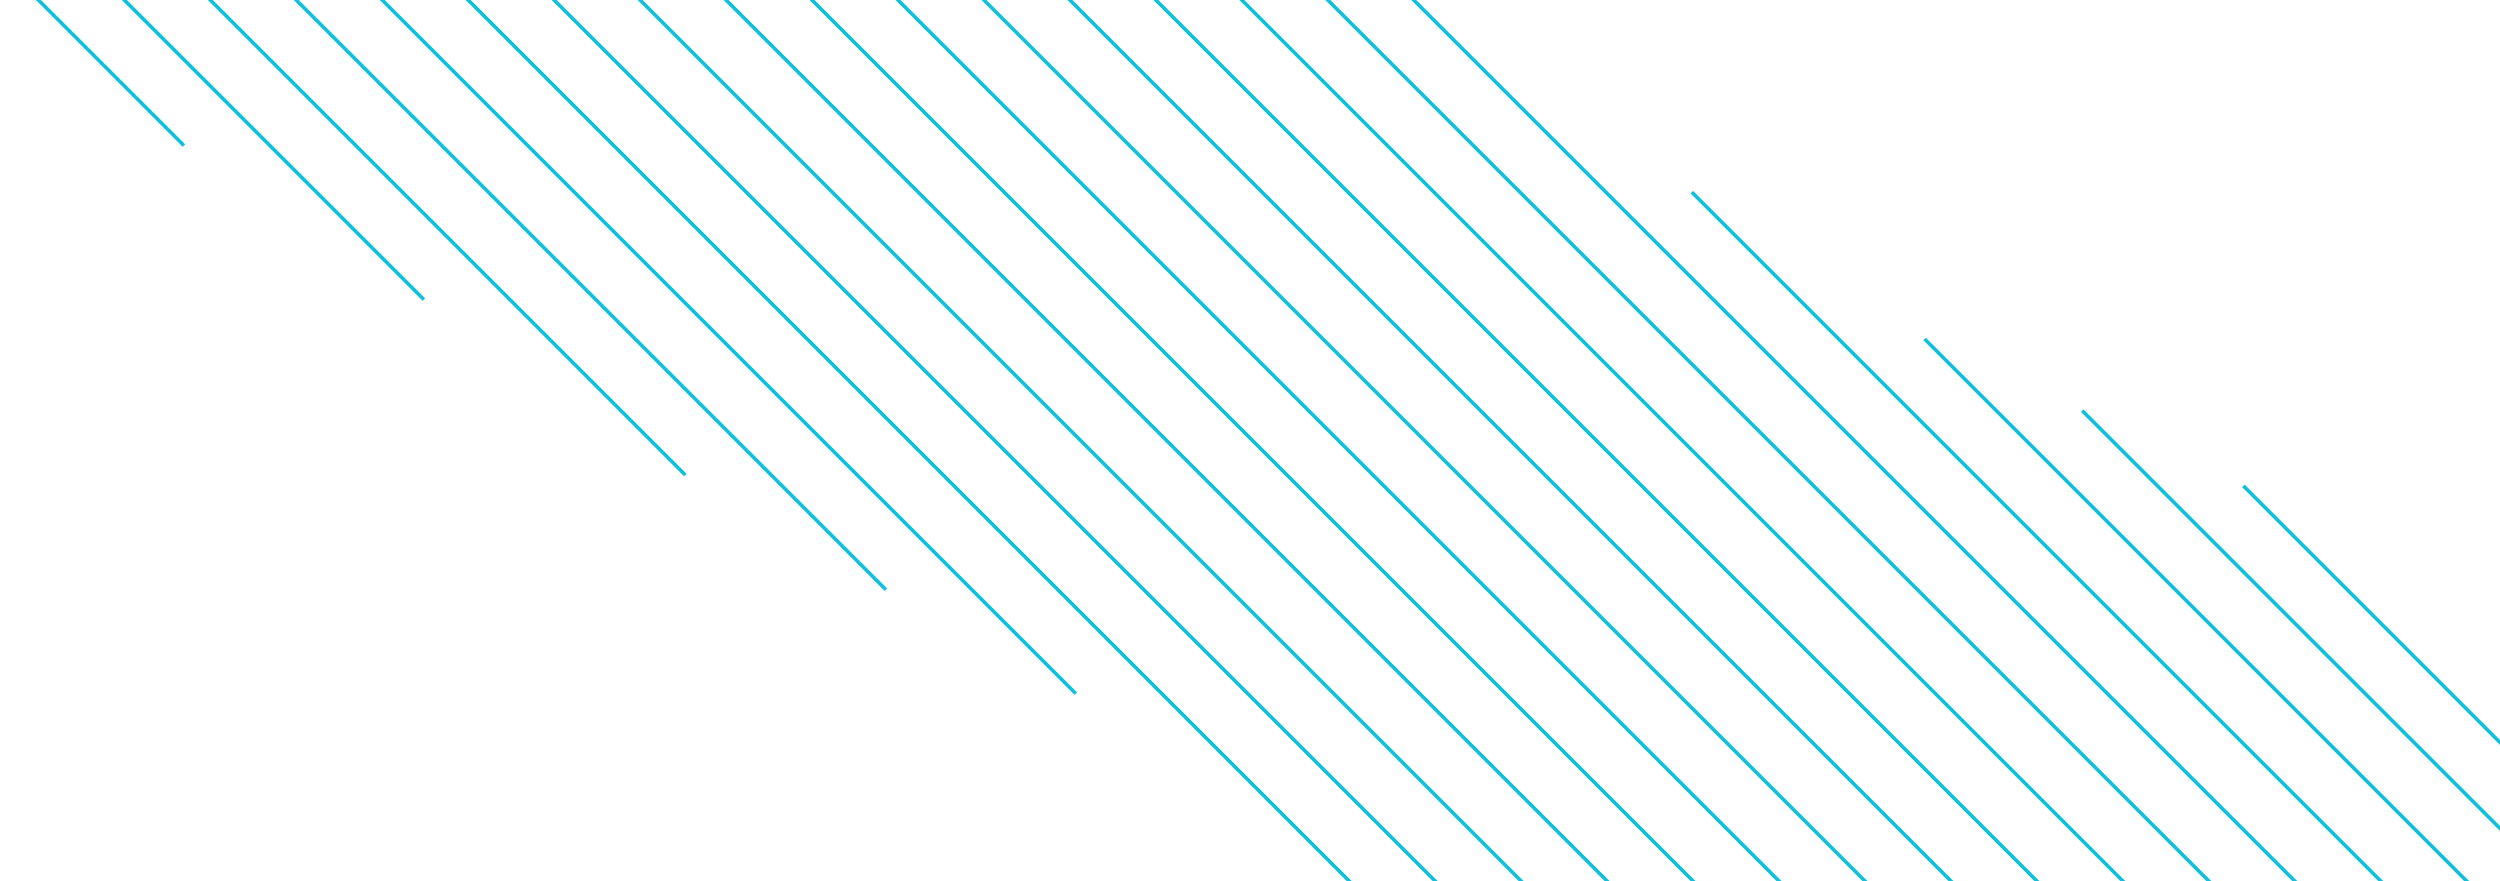 <svg width="698" height="246" viewBox="0 0 698 246" fill="none" xmlns="http://www.w3.org/2000/svg">
<line x1="120.354" y1="-10.354" x2="387.354" y2="256.646" stroke="#0DC0DC"/>
<line x1="264.354" y1="-10.354" x2="531.354" y2="256.646" stroke="#0DC0DC"/>
<line x1="144.354" y1="-10.354" x2="411.354" y2="256.646" stroke="#0DC0DC"/>
<line x1="288.354" y1="-10.354" x2="555.354" y2="256.646" stroke="#0DC0DC"/>
<line x1="168.354" y1="-10.354" x2="435.354" y2="256.646" stroke="#0DC0DC"/>
<line x1="312.354" y1="-10.354" x2="579.354" y2="256.646" stroke="#0DC0DC"/>
<line x1="192.354" y1="-10.354" x2="459.354" y2="256.646" stroke="#0DC0DC"/>
<line x1="336.354" y1="-10.354" x2="603.354" y2="256.646" stroke="#0DC0DC"/>
<line x1="216.354" y1="-10.354" x2="483.354" y2="256.646" stroke="#0DC0DC"/>
<line x1="0.354" y1="-10.354" x2="51.354" y2="40.646" stroke="#0DC0DC"/>
<line x1="24.354" y1="-10.354" x2="118.354" y2="83.646" stroke="#0DC0DC"/>
<line x1="48.354" y1="-10.354" x2="191.354" y2="132.646" stroke="#0DC0DC"/>
<line x1="72.354" y1="-10.354" x2="247.354" y2="164.646" stroke="#0DC0DC"/>
<line x1="96.354" y1="-10.354" x2="300.354" y2="193.646" stroke="#0DC0DC"/>
<line x1="360.354" y1="-10.354" x2="627.354" y2="256.646" stroke="#0DC0DC"/>
<line x1="240.354" y1="-10.354" x2="507.354" y2="256.646" stroke="#0DC0DC"/>
<line x1="384.354" y1="-10.354" x2="651.354" y2="256.646" stroke="#0DC0DC"/>
<line x1="472.354" y1="53.646" x2="675.354" y2="256.646" stroke="#0DC0DC"/>
<line x1="537.354" y1="94.646" x2="699.354" y2="256.646" stroke="#0DC0DC"/>
<line x1="581.354" y1="114.646" x2="723.354" y2="256.646" stroke="#0DC0DC"/>
<line x1="626.354" y1="135.646" x2="747.354" y2="256.646" stroke="#0DC0DC"/>
</svg>
